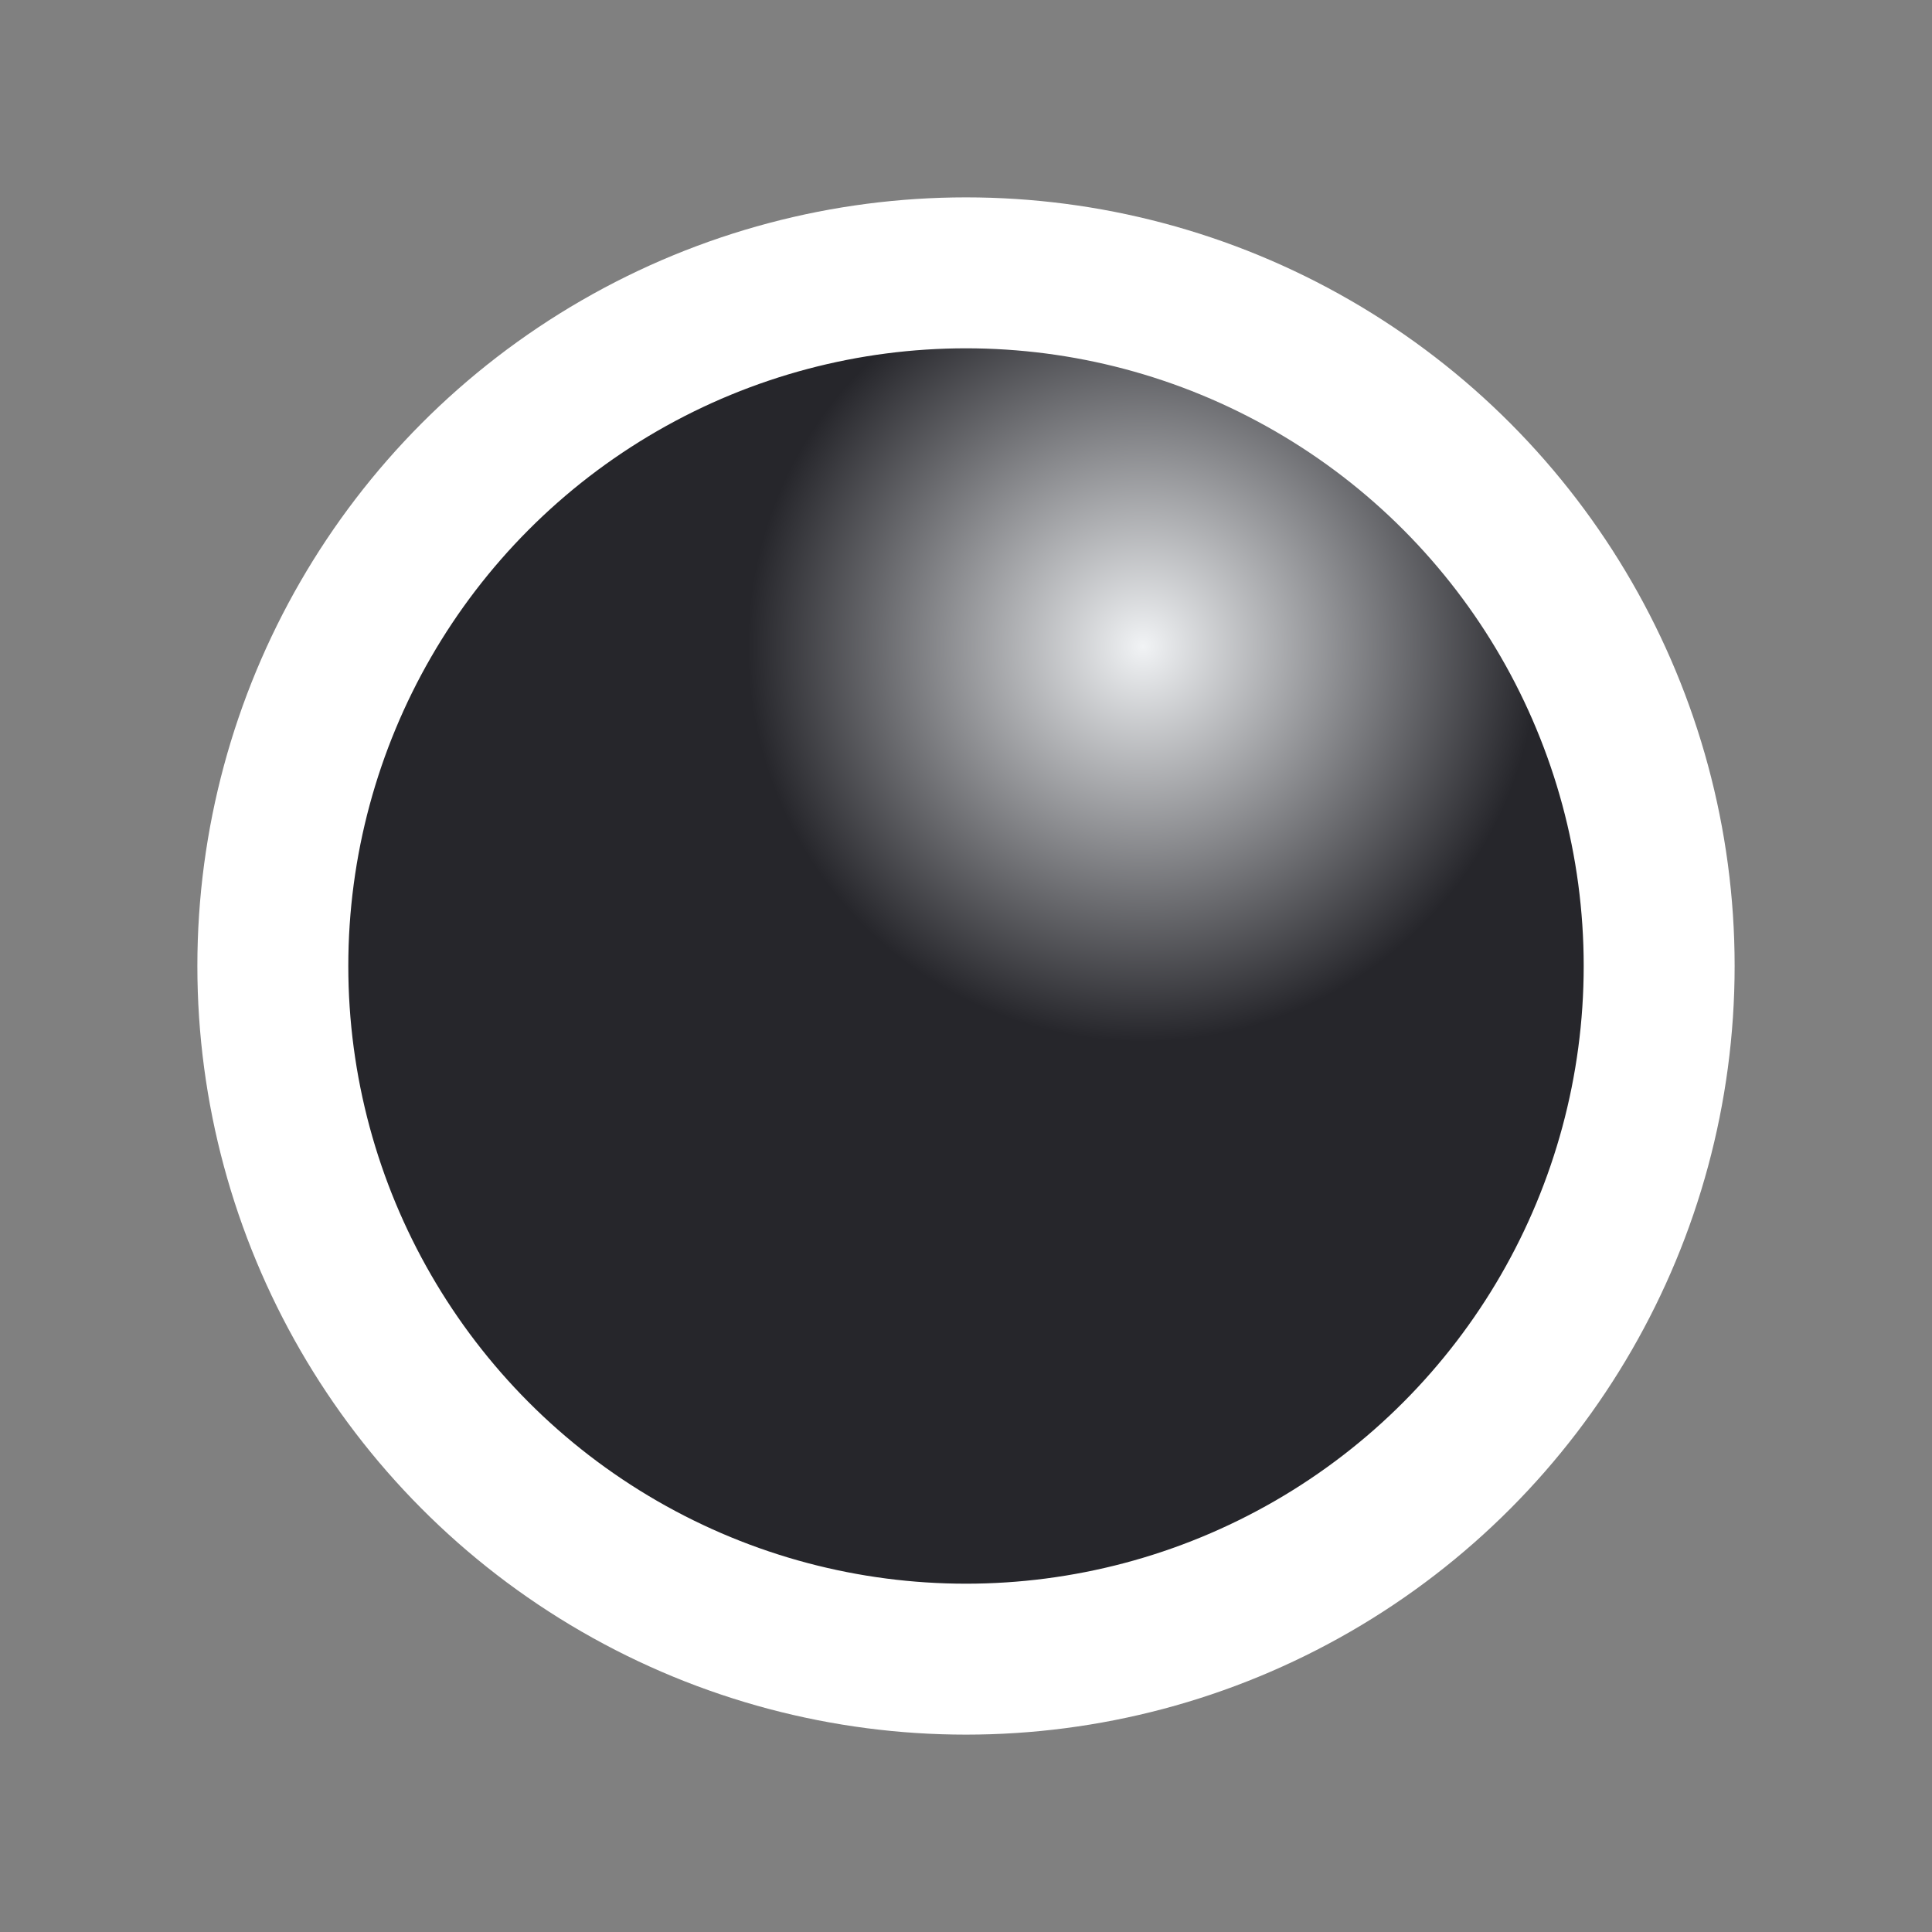 <?xml version="1.0" encoding="UTF-8" standalone="no"?>
<!-- Created with Inkscape (http://www.inkscape.org/) -->

<svg
   width="128"
   height="128"
   viewBox="0 0 128 128"
   version="1.1"
   id="svg5"
   inkscape:version="1.2 (dc2aedaf03, 2022-05-15)"
   sodipodi:docname="pirate-shot.svg"
   inkscape:export-filename="pirate-shot.png"
   inkscape:export-xdpi="96"
   inkscape:export-ydpi="96"
   xmlns:inkscape="http://www.inkscape.org/namespaces/inkscape"
   xmlns:sodipodi="http://sodipodi.sourceforge.net/DTD/sodipodi-0.dtd"
   xmlns:xlink="http://www.w3.org/1999/xlink"
   xmlns="http://www.w3.org/2000/svg"
   xmlns:svg="http://www.w3.org/2000/svg"
   xmlns:rdf="http://www.w3.org/1999/02/22-rdf-syntax-ns#"
   xmlns:cc="http://creativecommons.org/ns#">
  <rect x="0" y="0" width="128" height="128" fill="#808080" stroke="none"/>
  <sodipodi:namedview
     id="namedview7"
     pagecolor="#5f64f6"
     bordercolor="#000000"
     borderopacity="0.25"
     inkscape:showpageshadow="2"
     inkscape:pageopacity="0"
     inkscape:pagecheckerboard="true"
     inkscape:deskcolor="#d1d1d1"
     inkscape:document-units="px"
     showgrid="false"
     showborder="true"
     inkscape:zoom="2.6456983"
     inkscape:cx="71.814689"
     inkscape:cy="73.326577"
     inkscape:window-width="1920"
     inkscape:window-height="1017"
     inkscape:window-x="-8"
     inkscape:window-y="-8"
     inkscape:window-maximized="1"
     inkscape:current-layer="layer1" />
  <defs
     id="defs2">
    <linearGradient
       inkscape:collect="always"
       id="linearGradient5114">
      <stop
         style="stop-color:#f1f3f5;stop-opacity:1;"
         offset="0"
         id="stop5110" />
      <stop
         style="stop-color:#26262b;stop-opacity:1;"
         offset="0.551"
         id="stop5118" />
    </linearGradient>
    <radialGradient
       inkscape:collect="always"
       xlink:href="#linearGradient5114"
       id="radialGradient5116"
       cx="75.717"
       cy="42.834"
       fx="75.717"
       fy="42.834"
       r="47.522"
       gradientUnits="userSpaceOnUse" />
  </defs>
  <g
     inkscape:label="Слой 1"
     inkscape:groupmode="layer"
     id="layer1">
    <circle
       style="fill:url(#radialGradient5116);fill-opacity:1;stroke:#ffffff;stroke-width:10;stroke-linecap:round;stroke-linejoin:round;stroke-dasharray:none;stroke-opacity:1"
       id="path5108"
       cx="64"
       cy="64"
       r="45.924" />
  </g>
</svg>

